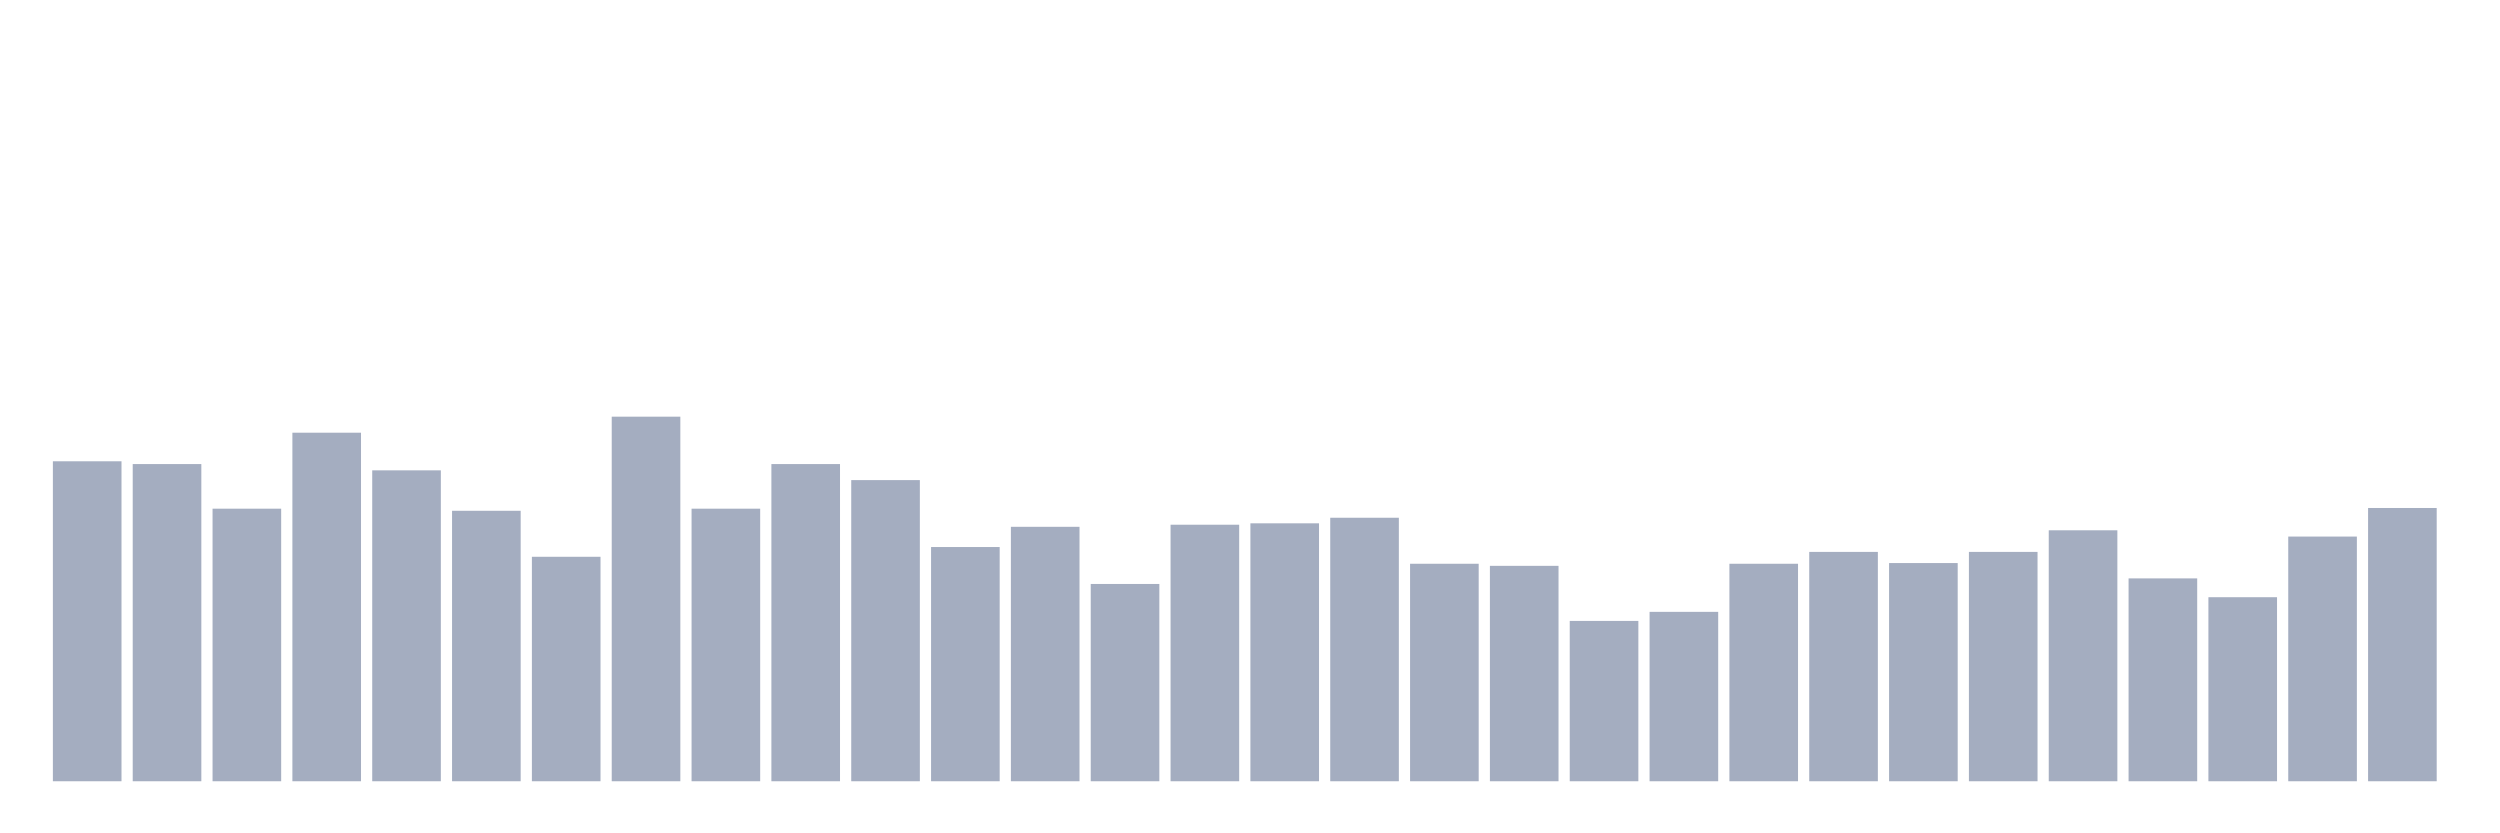 <svg xmlns="http://www.w3.org/2000/svg" viewBox="0 0 480 160"><g transform="translate(10,10)"><rect class="bar" x="0.153" width="13.175" y="78.566" height="61.434" fill="rgb(164,173,192)"></rect><rect class="bar" x="15.482" width="13.175" y="79.101" height="60.899" fill="rgb(164,173,192)"></rect><rect class="bar" x="30.81" width="13.175" y="87.667" height="52.333" fill="rgb(164,173,192)"></rect><rect class="bar" x="46.138" width="13.175" y="73.078" height="66.922" fill="rgb(164,173,192)"></rect><rect class="bar" x="61.466" width="13.175" y="80.306" height="59.694" fill="rgb(164,173,192)"></rect><rect class="bar" x="76.794" width="13.175" y="88.069" height="51.931" fill="rgb(164,173,192)"></rect><rect class="bar" x="92.123" width="13.175" y="96.902" height="43.098" fill="rgb(164,173,192)"></rect><rect class="bar" x="107.451" width="13.175" y="70" height="70" fill="rgb(164,173,192)"></rect><rect class="bar" x="122.779" width="13.175" y="87.667" height="52.333" fill="rgb(164,173,192)"></rect><rect class="bar" x="138.107" width="13.175" y="79.101" height="60.899" fill="rgb(164,173,192)"></rect><rect class="bar" x="153.436" width="13.175" y="82.18" height="57.82" fill="rgb(164,173,192)"></rect><rect class="bar" x="168.764" width="13.175" y="95.029" height="44.971" fill="rgb(164,173,192)"></rect><rect class="bar" x="184.092" width="13.175" y="91.147" height="48.853" fill="rgb(164,173,192)"></rect><rect class="bar" x="199.42" width="13.175" y="102.122" height="37.878" fill="rgb(164,173,192)"></rect><rect class="bar" x="214.748" width="13.175" y="90.746" height="49.254" fill="rgb(164,173,192)"></rect><rect class="bar" x="230.077" width="13.175" y="90.478" height="49.522" fill="rgb(164,173,192)"></rect><rect class="bar" x="245.405" width="13.175" y="89.407" height="50.593" fill="rgb(164,173,192)"></rect><rect class="bar" x="260.733" width="13.175" y="98.241" height="41.759" fill="rgb(164,173,192)"></rect><rect class="bar" x="276.061" width="13.175" y="98.642" height="41.358" fill="rgb(164,173,192)"></rect><rect class="bar" x="291.39" width="13.175" y="109.216" height="30.784" fill="rgb(164,173,192)"></rect><rect class="bar" x="306.718" width="13.175" y="107.476" height="32.524" fill="rgb(164,173,192)"></rect><rect class="bar" x="322.046" width="13.175" y="98.241" height="41.759" fill="rgb(164,173,192)"></rect><rect class="bar" x="337.374" width="13.175" y="95.966" height="44.034" fill="rgb(164,173,192)"></rect><rect class="bar" x="352.702" width="13.175" y="98.107" height="41.893" fill="rgb(164,173,192)"></rect><rect class="bar" x="368.031" width="13.175" y="95.966" height="44.034" fill="rgb(164,173,192)"></rect><rect class="bar" x="383.359" width="13.175" y="91.816" height="48.184" fill="rgb(164,173,192)"></rect><rect class="bar" x="398.687" width="13.175" y="101.052" height="38.948" fill="rgb(164,173,192)"></rect><rect class="bar" x="414.015" width="13.175" y="104.665" height="35.335" fill="rgb(164,173,192)"></rect><rect class="bar" x="429.344" width="13.175" y="93.021" height="46.979" fill="rgb(164,173,192)"></rect><rect class="bar" x="444.672" width="13.175" y="87.533" height="52.467" fill="rgb(164,173,192)"></rect></g></svg>